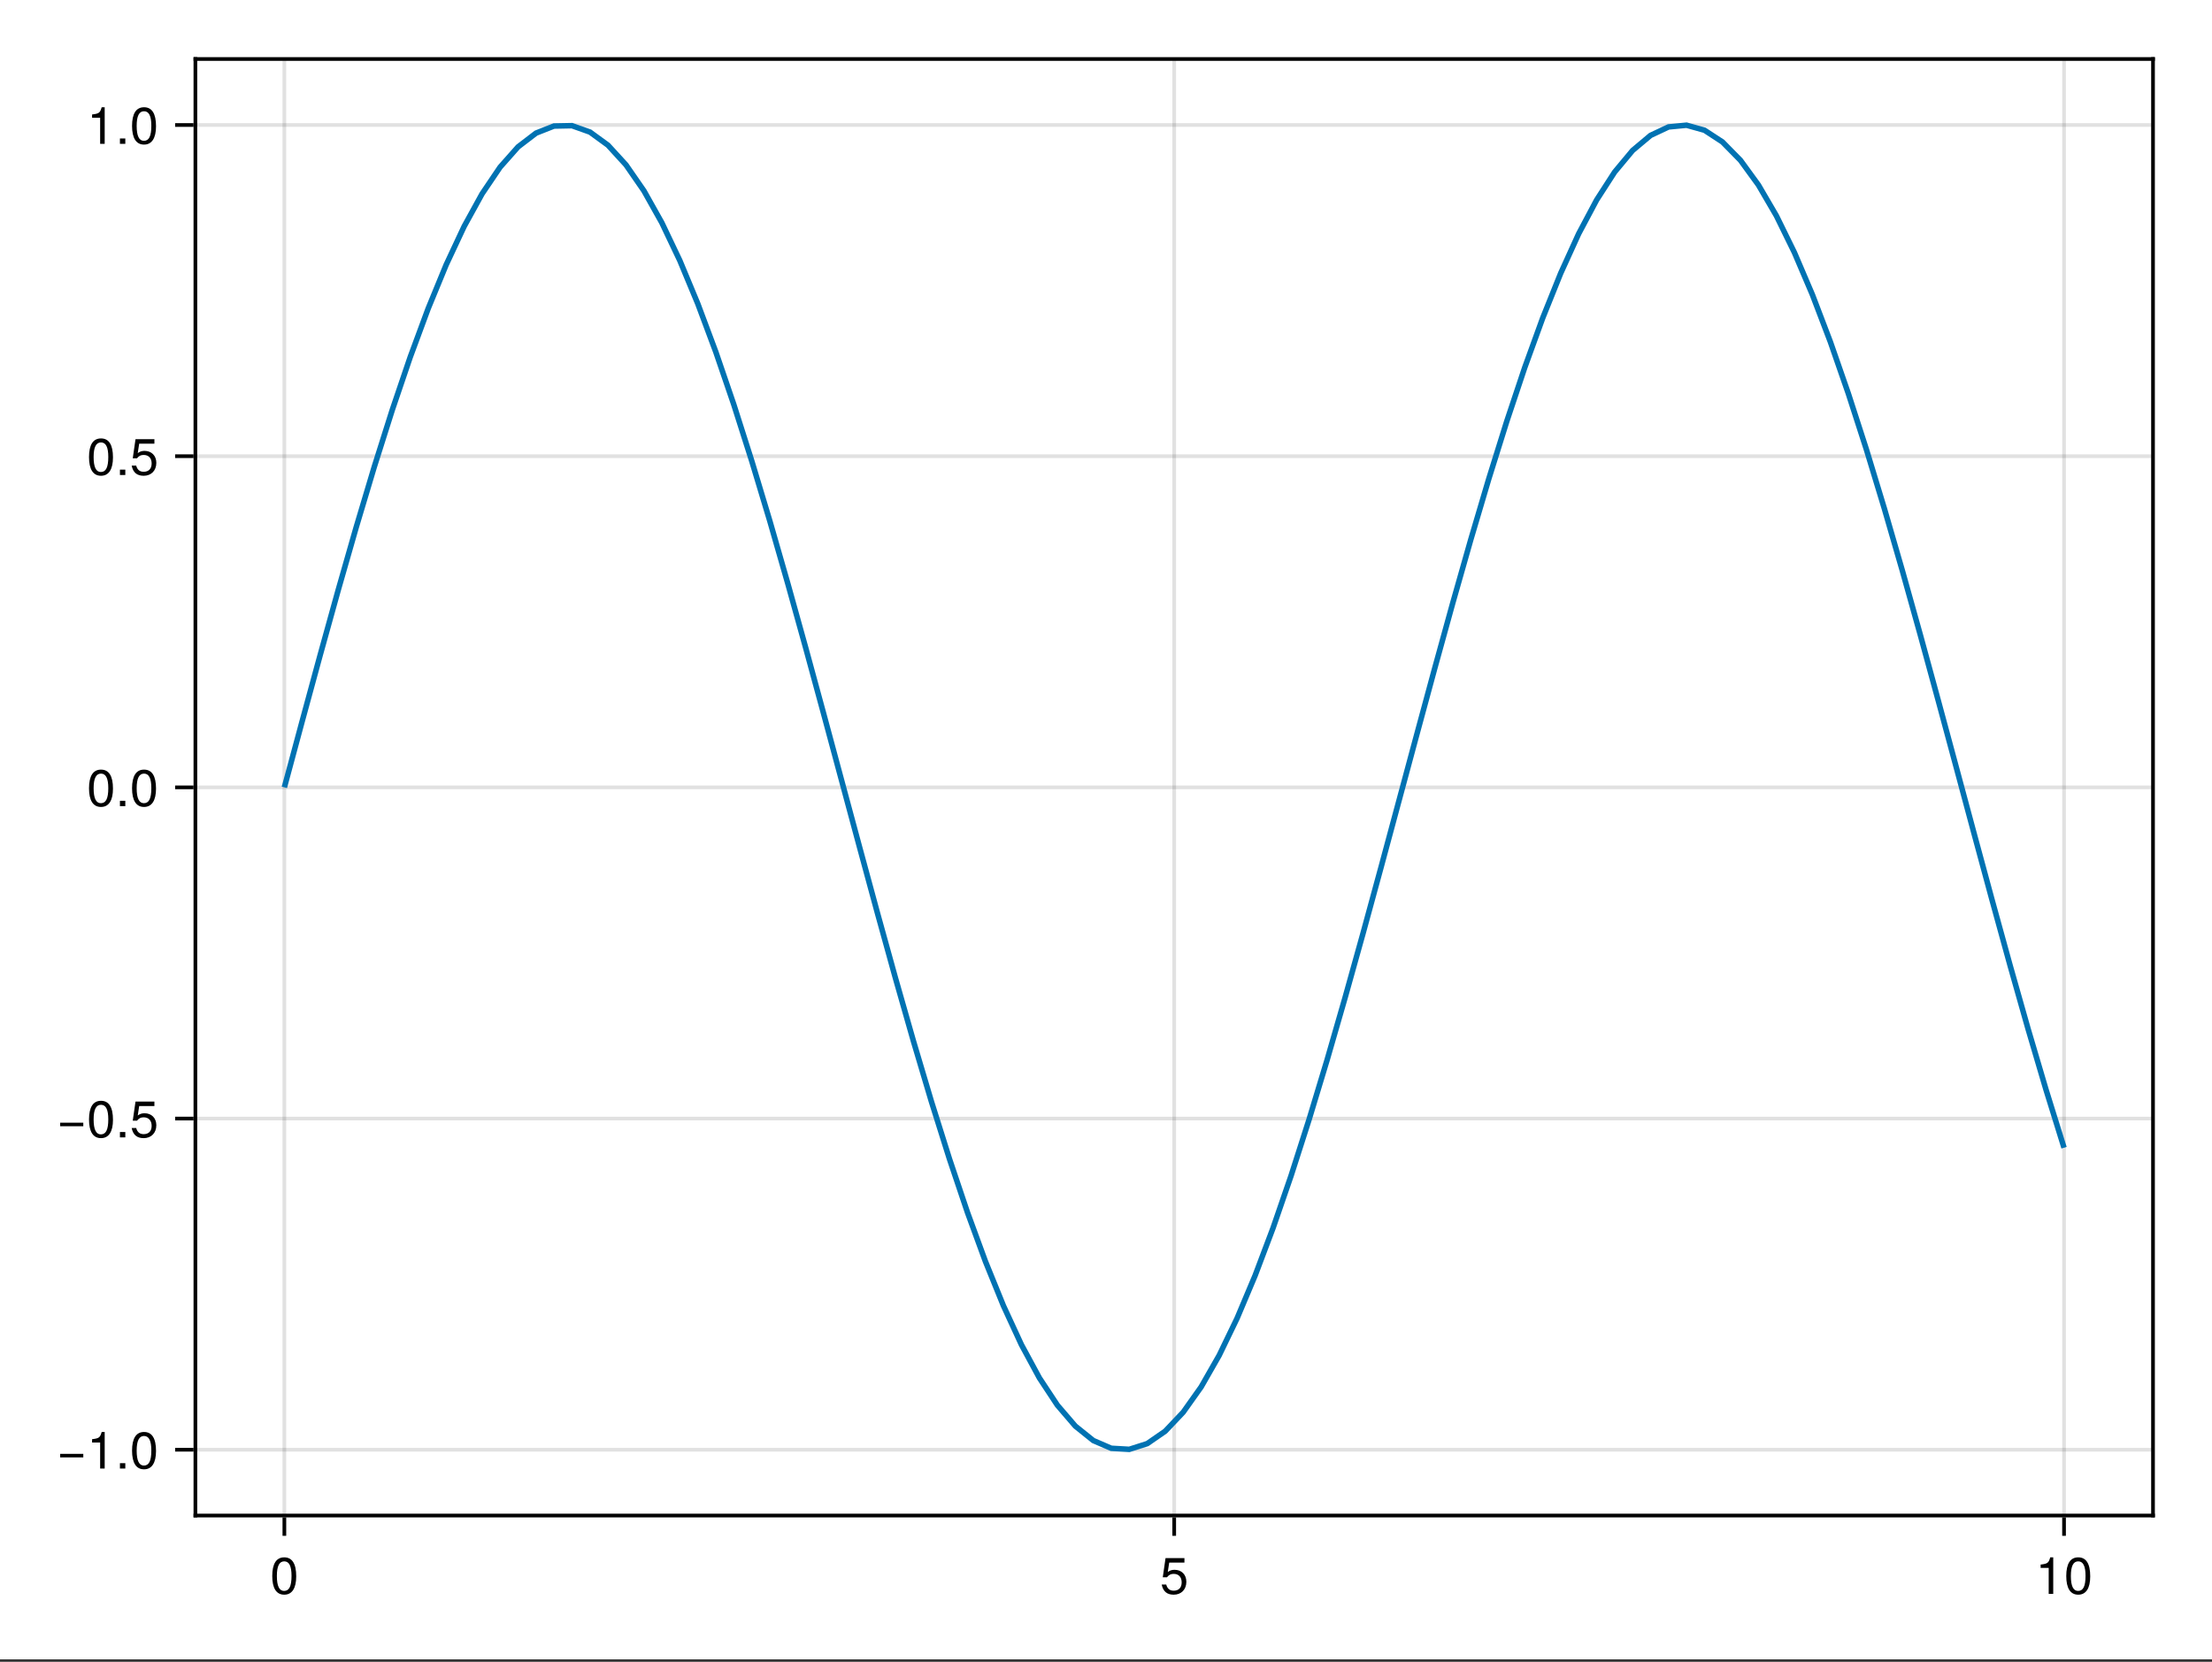 <?xml version="1.0" encoding="UTF-8"?>
<svg xmlns="http://www.w3.org/2000/svg" xmlns:xlink="http://www.w3.org/1999/xlink" width="450" height="338" viewBox="0 0 450 338">
<rect x="0" y="0" width="450" height="338" fill="#333333" stroke="none"/>
<defs>
<g>
<g id="glyph-0-0-6705ddfb">
<path d="M 5.328 -3.578 C 5.328 -1.141 4.469 0.156 2.891 0.156 C 1.297 0.156 0.453 -1.141 0.453 -3.641 C 0.453 -6.141 1.281 -7.438 2.891 -7.438 C 4.5 -7.438 5.328 -6.156 5.328 -3.578 Z M 4.375 -3.672 C 4.375 -5.656 3.891 -6.625 2.891 -6.625 C 1.891 -6.625 1.391 -5.672 1.391 -3.641 C 1.391 -1.594 1.891 -0.609 2.859 -0.609 C 3.891 -0.609 4.375 -1.547 4.375 -3.672 Z M 4.375 -3.672 "/>
</g>
<g id="glyph-0-1-6705ddfb">
<path d="M 5.391 -2.469 C 5.391 -0.891 4.344 0.156 2.828 0.156 C 1.516 0.156 0.672 -0.438 0.375 -1.906 C 0.375 -1.906 1.297 -1.906 1.297 -1.906 C 1.516 -1.078 2 -0.656 2.812 -0.656 C 3.828 -0.656 4.438 -1.266 4.438 -2.344 C 4.438 -3.438 3.812 -4.078 2.812 -4.078 C 2.234 -4.078 1.875 -3.906 1.453 -3.391 C 1.453 -3.391 0.594 -3.391 0.594 -3.391 C 0.594 -3.391 1.156 -7.281 1.156 -7.281 C 1.156 -7.281 5 -7.281 5 -7.281 C 5 -7.281 5 -6.375 5 -6.375 C 5 -6.375 1.906 -6.375 1.906 -6.375 C 1.906 -6.375 1.609 -4.453 1.609 -4.453 C 2.031 -4.766 2.453 -4.906 2.984 -4.906 C 4.406 -4.906 5.391 -3.938 5.391 -2.469 Z M 5.391 -2.469 "/>
</g>
<g id="glyph-1-0-6705ddfb">
<path d="M 5.391 -2.469 C 5.391 -0.891 4.344 0.156 2.828 0.156 C 1.516 0.156 0.672 -0.438 0.375 -1.906 C 0.375 -1.906 1.297 -1.906 1.297 -1.906 C 1.516 -1.078 2 -0.656 2.812 -0.656 C 3.828 -0.656 4.438 -1.266 4.438 -2.344 C 4.438 -3.438 3.812 -4.078 2.812 -4.078 C 2.234 -4.078 1.875 -3.906 1.453 -3.391 C 1.453 -3.391 0.594 -3.391 0.594 -3.391 C 0.594 -3.391 1.156 -7.281 1.156 -7.281 C 1.156 -7.281 5 -7.281 5 -7.281 C 5 -7.281 5 -6.375 5 -6.375 C 5 -6.375 1.906 -6.375 1.906 -6.375 C 1.906 -6.375 1.609 -4.453 1.609 -4.453 C 2.031 -4.766 2.453 -4.906 2.984 -4.906 C 4.406 -4.906 5.391 -3.938 5.391 -2.469 Z M 5.391 -2.469 "/>
</g>
<g id="glyph-2-0-6705ddfb">
<path d="M 3.641 0 C 3.641 0 2.719 0 2.719 0 C 2.719 0 2.719 -5.297 2.719 -5.297 C 2.719 -5.297 1.078 -5.297 1.078 -5.297 C 1.078 -5.297 1.078 -5.969 1.078 -5.969 C 2.5 -6.141 2.703 -6.297 3.031 -7.438 C 3.031 -7.438 3.641 -7.438 3.641 -7.438 C 3.641 -7.438 3.641 0 3.641 0 Z M 3.641 0 "/>
</g>
<g id="glyph-2-1-6705ddfb">
<path d="M 5.328 -3.578 C 5.328 -1.141 4.469 0.156 2.891 0.156 C 1.297 0.156 0.453 -1.141 0.453 -3.641 C 0.453 -6.141 1.281 -7.438 2.891 -7.438 C 4.5 -7.438 5.328 -6.156 5.328 -3.578 Z M 4.375 -3.672 C 4.375 -5.656 3.891 -6.625 2.891 -6.625 C 1.891 -6.625 1.391 -5.672 1.391 -3.641 C 1.391 -1.594 1.891 -0.609 2.859 -0.609 C 3.891 -0.609 4.375 -1.547 4.375 -3.672 Z M 4.375 -3.672 "/>
</g>
<g id="glyph-3-0-6705ddfb">
<path d="M 5.422 -2.266 C 5.422 -2.266 0.719 -2.266 0.719 -2.266 C 0.719 -2.266 0.719 -2.984 0.719 -2.984 C 0.719 -2.984 5.422 -2.984 5.422 -2.984 C 5.422 -2.984 5.422 -2.266 5.422 -2.266 Z M 5.422 -2.266 "/>
</g>
<g id="glyph-4-0-6705ddfb">
<path d="M 3.641 0 C 3.641 0 2.719 0 2.719 0 C 2.719 0 2.719 -5.297 2.719 -5.297 C 2.719 -5.297 1.078 -5.297 1.078 -5.297 C 1.078 -5.297 1.078 -5.969 1.078 -5.969 C 2.5 -6.141 2.703 -6.297 3.031 -7.438 C 3.031 -7.438 3.641 -7.438 3.641 -7.438 C 3.641 -7.438 3.641 0 3.641 0 Z M 3.641 0 "/>
</g>
<g id="glyph-4-1-6705ddfb">
<path d="M 5.328 -3.578 C 5.328 -1.141 4.469 0.156 2.891 0.156 C 1.297 0.156 0.453 -1.141 0.453 -3.641 C 0.453 -6.141 1.281 -7.438 2.891 -7.438 C 4.5 -7.438 5.328 -6.156 5.328 -3.578 Z M 4.375 -3.672 C 4.375 -5.656 3.891 -6.625 2.891 -6.625 C 1.891 -6.625 1.391 -5.672 1.391 -3.641 C 1.391 -1.594 1.891 -0.609 2.859 -0.609 C 3.891 -0.609 4.375 -1.547 4.375 -3.672 Z M 4.375 -3.672 "/>
</g>
<g id="glyph-4-2-6705ddfb">
<path d="M 5.391 -2.469 C 5.391 -0.891 4.344 0.156 2.828 0.156 C 1.516 0.156 0.672 -0.438 0.375 -1.906 C 0.375 -1.906 1.297 -1.906 1.297 -1.906 C 1.516 -1.078 2 -0.656 2.812 -0.656 C 3.828 -0.656 4.438 -1.266 4.438 -2.344 C 4.438 -3.438 3.812 -4.078 2.812 -4.078 C 2.234 -4.078 1.875 -3.906 1.453 -3.391 C 1.453 -3.391 0.594 -3.391 0.594 -3.391 C 0.594 -3.391 1.156 -7.281 1.156 -7.281 C 1.156 -7.281 5 -7.281 5 -7.281 C 5 -7.281 5 -6.375 5 -6.375 C 5 -6.375 1.906 -6.375 1.906 -6.375 C 1.906 -6.375 1.609 -4.453 1.609 -4.453 C 2.031 -4.766 2.453 -4.906 2.984 -4.906 C 4.406 -4.906 5.391 -3.938 5.391 -2.469 Z M 5.391 -2.469 "/>
</g>
<g id="glyph-5-0-6705ddfb">
<path d="M 2 0 C 2 0 0.906 0 0.906 0 C 0.906 0 0.906 -1.094 0.906 -1.094 C 0.906 -1.094 2 -1.094 2 -1.094 C 2 -1.094 2 0 2 0 Z M 2 0 "/>
</g>
<g id="glyph-6-0-6705ddfb">
<path d="M 3.641 0 C 3.641 0 2.719 0 2.719 0 C 2.719 0 2.719 -5.297 2.719 -5.297 C 2.719 -5.297 1.078 -5.297 1.078 -5.297 C 1.078 -5.297 1.078 -5.969 1.078 -5.969 C 2.5 -6.141 2.703 -6.297 3.031 -7.438 C 3.031 -7.438 3.641 -7.438 3.641 -7.438 C 3.641 -7.438 3.641 0 3.641 0 Z M 3.641 0 "/>
</g>
<g id="glyph-7-0-6705ddfb">
<path d="M 2 0 C 2 0 0.906 0 0.906 0 C 0.906 0 0.906 -1.094 0.906 -1.094 C 0.906 -1.094 2 -1.094 2 -1.094 C 2 -1.094 2 0 2 0 Z M 2 0 "/>
</g>
<g id="glyph-8-0-6705ddfb">
<path d="M 5.328 -3.578 C 5.328 -1.141 4.469 0.156 2.891 0.156 C 1.297 0.156 0.453 -1.141 0.453 -3.641 C 0.453 -6.141 1.281 -7.438 2.891 -7.438 C 4.5 -7.438 5.328 -6.156 5.328 -3.578 Z M 4.375 -3.672 C 4.375 -5.656 3.891 -6.625 2.891 -6.625 C 1.891 -6.625 1.391 -5.672 1.391 -3.641 C 1.391 -1.594 1.891 -0.609 2.859 -0.609 C 3.891 -0.609 4.375 -1.547 4.375 -3.672 Z M 4.375 -3.672 "/>
</g>
</g>
</defs>
<path fill-rule="nonzero" fill="rgb(100%, 100%, 100%)" fill-opacity="1" d="M 0 0 L 450 0 L 450 337.5 L 0 337.5 Z M 0 0 "/>
<path fill-rule="nonzero" fill="rgb(100%, 100%, 100%)" fill-opacity="1" d="M 39.75 308.25 L 438 308.25 L 438 12 L 39.75 12 Z M 39.75 308.25 "/>
<path fill="none" stroke-width="1" stroke-linecap="butt" stroke-linejoin="miter" stroke="rgb(0%, 0%, 0%)" stroke-opacity="0.12" stroke-miterlimit="1.826" d="M 77.135 411 L 77.135 16 " transform="matrix(0.75, 0, 0, 0.75, 0, 0)"/>
<path fill="none" stroke-width="1" stroke-linecap="butt" stroke-linejoin="miter" stroke="rgb(0%, 0%, 0%)" stroke-opacity="0.12" stroke-miterlimit="1.826" d="M 318.5 411 L 318.5 16 " transform="matrix(0.75, 0, 0, 0.75, 0, 0)"/>
<path fill="none" stroke-width="1" stroke-linecap="butt" stroke-linejoin="miter" stroke="rgb(0%, 0%, 0%)" stroke-opacity="0.12" stroke-miterlimit="1.826" d="M 559.865 411 L 559.865 16 " transform="matrix(0.75, 0, 0, 0.75, 0, 0)"/>
<path fill="none" stroke-width="1" stroke-linecap="butt" stroke-linejoin="miter" stroke="rgb(0%, 0%, 0%)" stroke-opacity="0.12" stroke-miterlimit="1.826" d="M 53 393.156 L 584 393.156 " transform="matrix(0.75, 0, 0, 0.75, 0, 0)"/>
<path fill="none" stroke-width="1" stroke-linecap="butt" stroke-linejoin="miter" stroke="rgb(0%, 0%, 0%)" stroke-opacity="0.12" stroke-miterlimit="1.826" d="M 53 303.344 L 584 303.344 " transform="matrix(0.75, 0, 0, 0.75, 0, 0)"/>
<path fill="none" stroke-width="1" stroke-linecap="butt" stroke-linejoin="miter" stroke="rgb(0%, 0%, 0%)" stroke-opacity="0.12" stroke-miterlimit="1.826" d="M 53 213.526 L 584 213.526 " transform="matrix(0.75, 0, 0, 0.75, 0, 0)"/>
<path fill="none" stroke-width="1" stroke-linecap="butt" stroke-linejoin="miter" stroke="rgb(0%, 0%, 0%)" stroke-opacity="0.12" stroke-miterlimit="1.826" d="M 53 123.714 L 584 123.714 " transform="matrix(0.75, 0, 0, 0.75, 0, 0)"/>
<path fill="none" stroke-width="1" stroke-linecap="butt" stroke-linejoin="miter" stroke="rgb(0%, 0%, 0%)" stroke-opacity="0.12" stroke-miterlimit="1.826" d="M 53 33.901 L 584 33.901 " transform="matrix(0.75, 0, 0, 0.75, 0, 0)"/>
<g fill="rgb(0%, 0%, 0%)" fill-opacity="1">
<use xlink:href="#glyph-0-0-6705ddfb" x="54.933" y="324.193"/>
</g>
<g fill="rgb(0%, 0%, 0%)" fill-opacity="1">
<use xlink:href="#glyph-1-0-6705ddfb" x="235.956" y="324.193"/>
</g>
<g fill="rgb(0%, 0%, 0%)" fill-opacity="1">
<use xlink:href="#glyph-2-0-6705ddfb" x="414.06" y="324.193"/>
</g>
<g fill="rgb(0%, 0%, 0%)" fill-opacity="1">
<use xlink:href="#glyph-2-1-6705ddfb" x="419.898" y="324.193"/>
</g>
<g fill="rgb(0%, 0%, 0%)" fill-opacity="1">
<use xlink:href="#glyph-3-0-6705ddfb" x="11.523" y="298.694"/>
</g>
<g fill="rgb(0%, 0%, 0%)" fill-opacity="1">
<use xlink:href="#glyph-4-0-6705ddfb" x="17.655" y="298.694"/>
</g>
<g fill="rgb(0%, 0%, 0%)" fill-opacity="1">
<use xlink:href="#glyph-5-0-6705ddfb" x="23.493" y="298.694"/>
</g>
<g fill="rgb(0%, 0%, 0%)" fill-opacity="1">
<use xlink:href="#glyph-4-1-6705ddfb" x="26.412" y="298.694"/>
</g>
<g fill="rgb(0%, 0%, 0%)" fill-opacity="1">
<use xlink:href="#glyph-3-0-6705ddfb" x="11.523" y="231.334"/>
</g>
<g fill="rgb(0%, 0%, 0%)" fill-opacity="1">
<use xlink:href="#glyph-4-1-6705ddfb" x="17.655" y="231.334"/>
</g>
<g fill="rgb(0%, 0%, 0%)" fill-opacity="1">
<use xlink:href="#glyph-5-0-6705ddfb" x="23.493" y="231.334"/>
</g>
<g fill="rgb(0%, 0%, 0%)" fill-opacity="1">
<use xlink:href="#glyph-4-2-6705ddfb" x="26.412" y="231.334"/>
</g>
<g fill="rgb(0%, 0%, 0%)" fill-opacity="1">
<use xlink:href="#glyph-4-1-6705ddfb" x="17.655" y="163.973"/>
</g>
<g fill="rgb(0%, 0%, 0%)" fill-opacity="1">
<use xlink:href="#glyph-5-0-6705ddfb" x="23.493" y="163.973"/>
</g>
<g fill="rgb(0%, 0%, 0%)" fill-opacity="1">
<use xlink:href="#glyph-0-0-6705ddfb" x="26.412" y="163.973"/>
</g>
<g fill="rgb(0%, 0%, 0%)" fill-opacity="1">
<use xlink:href="#glyph-4-1-6705ddfb" x="17.655" y="96.612"/>
</g>
<g fill="rgb(0%, 0%, 0%)" fill-opacity="1">
<use xlink:href="#glyph-5-0-6705ddfb" x="23.493" y="96.612"/>
</g>
<g fill="rgb(0%, 0%, 0%)" fill-opacity="1">
<use xlink:href="#glyph-0-1-6705ddfb" x="26.412" y="96.612"/>
</g>
<g fill="rgb(0%, 0%, 0%)" fill-opacity="1">
<use xlink:href="#glyph-6-0-6705ddfb" x="17.655" y="29.252"/>
</g>
<g fill="rgb(0%, 0%, 0%)" fill-opacity="1">
<use xlink:href="#glyph-7-0-6705ddfb" x="23.493" y="29.252"/>
</g>
<g fill="rgb(0%, 0%, 0%)" fill-opacity="1">
<use xlink:href="#glyph-8-0-6705ddfb" x="26.412" y="29.252"/>
</g>
<path fill="none" stroke-width="1.5" stroke-linecap="butt" stroke-linejoin="miter" stroke="rgb(0%, 44.706%, 69.804%)" stroke-opacity="1" stroke-miterlimit="1.826" d="M 77.135 213.526 L 82.01 195.417 L 86.891 177.484 L 91.766 159.922 L 96.641 142.911 L 101.516 126.615 L 106.391 111.203 L 111.271 96.839 L 116.146 83.661 L 121.021 71.812 L 125.896 61.401 L 130.771 52.547 L 135.651 45.328 L 140.526 39.828 L 145.401 36.099 L 150.276 34.177 L 155.151 34.083 L 160.031 35.818 L 164.906 39.37 L 169.781 44.693 L 174.656 51.734 L 179.531 60.427 L 184.411 70.682 L 189.286 82.396 L 194.161 95.443 L 199.036 109.693 L 203.911 125.005 L 208.792 141.214 L 213.667 158.167 L 218.542 175.677 L 223.417 193.578 L 228.292 211.682 L 233.172 229.802 L 238.047 247.76 L 242.922 265.365 L 247.797 282.443 L 252.672 298.823 L 257.552 314.328 L 262.427 328.807 L 267.302 342.109 L 272.177 354.104 L 277.052 364.661 L 281.932 373.682 L 286.807 381.068 L 291.682 386.745 L 296.557 390.661 L 301.432 392.766 L 306.312 393.047 L 311.188 391.495 L 316.062 388.13 L 320.938 382.984 L 325.812 376.115 L 330.688 367.583 L 335.568 357.484 L 340.443 345.917 L 345.318 333 L 350.193 318.865 L 355.068 303.656 L 359.948 287.526 L 364.823 270.646 L 369.698 253.182 L 374.573 235.312 L 379.448 217.219 L 384.328 199.094 L 389.203 181.109 L 394.078 163.458 L 398.953 146.318 L 403.828 129.865 L 408.708 114.26 L 413.583 99.672 L 418.458 86.24 L 423.333 74.109 L 428.208 63.401 L 433.089 54.219 L 437.964 46.661 L 442.839 40.807 L 447.714 36.714 L 452.589 34.422 L 457.469 33.953 L 462.344 35.318 L 467.219 38.5 L 472.094 43.464 L 476.969 50.167 L 481.849 58.531 L 486.724 68.474 L 491.599 79.896 L 496.474 92.682 L 501.349 106.703 L 506.229 121.807 L 511.104 137.849 L 515.979 154.661 L 520.854 172.078 L 525.729 189.911 L 530.609 207.99 L 535.484 226.12 L 540.359 244.125 L 545.234 261.818 L 550.109 279.021 L 554.99 295.552 L 559.865 311.25 " transform="matrix(0.75, 0, 0, 0.75, 0, 0)"/>
<path fill="none" stroke-width="1" stroke-linecap="butt" stroke-linejoin="miter" stroke="rgb(0%, 0%, 0%)" stroke-opacity="1" stroke-miterlimit="1.826" d="M 77.135 411.5 L 77.135 416.5 " transform="matrix(0.75, 0, 0, 0.75, 0, 0)"/>
<path fill="none" stroke-width="1" stroke-linecap="butt" stroke-linejoin="miter" stroke="rgb(0%, 0%, 0%)" stroke-opacity="1" stroke-miterlimit="1.826" d="M 318.5 411.5 L 318.5 416.5 " transform="matrix(0.75, 0, 0, 0.75, 0, 0)"/>
<path fill="none" stroke-width="1" stroke-linecap="butt" stroke-linejoin="miter" stroke="rgb(0%, 0%, 0%)" stroke-opacity="1" stroke-miterlimit="1.826" d="M 559.865 411.5 L 559.865 416.5 " transform="matrix(0.75, 0, 0, 0.75, 0, 0)"/>
<path fill="none" stroke-width="1" stroke-linecap="butt" stroke-linejoin="miter" stroke="rgb(0%, 0%, 0%)" stroke-opacity="1" stroke-miterlimit="1.826" d="M 52.5 393.156 L 47.5 393.156 " transform="matrix(0.75, 0, 0, 0.75, 0, 0)"/>
<path fill="none" stroke-width="1" stroke-linecap="butt" stroke-linejoin="miter" stroke="rgb(0%, 0%, 0%)" stroke-opacity="1" stroke-miterlimit="1.826" d="M 52.5 303.344 L 47.5 303.344 " transform="matrix(0.75, 0, 0, 0.75, 0, 0)"/>
<path fill="none" stroke-width="1" stroke-linecap="butt" stroke-linejoin="miter" stroke="rgb(0%, 0%, 0%)" stroke-opacity="1" stroke-miterlimit="1.826" d="M 52.5 213.526 L 47.5 213.526 " transform="matrix(0.75, 0, 0, 0.75, 0, 0)"/>
<path fill="none" stroke-width="1" stroke-linecap="butt" stroke-linejoin="miter" stroke="rgb(0%, 0%, 0%)" stroke-opacity="1" stroke-miterlimit="1.826" d="M 52.5 123.714 L 47.5 123.714 " transform="matrix(0.75, 0, 0, 0.75, 0, 0)"/>
<path fill="none" stroke-width="1" stroke-linecap="butt" stroke-linejoin="miter" stroke="rgb(0%, 0%, 0%)" stroke-opacity="1" stroke-miterlimit="1.826" d="M 52.5 33.901 L 47.5 33.901 " transform="matrix(0.75, 0, 0, 0.75, 0, 0)"/>
<path fill="none" stroke-width="1" stroke-linecap="butt" stroke-linejoin="miter" stroke="rgb(0%, 0%, 0%)" stroke-opacity="1" stroke-miterlimit="1.826" d="M 52.5 411 L 584.5 411 " transform="matrix(0.75, 0, 0, 0.75, 0, 0)"/>
<path fill="none" stroke-width="1" stroke-linecap="butt" stroke-linejoin="miter" stroke="rgb(0%, 0%, 0%)" stroke-opacity="1" stroke-miterlimit="1.826" d="M 53 411.5 L 53 15.5 " transform="matrix(0.75, 0, 0, 0.75, 0, 0)"/>
<path fill="none" stroke-width="1" stroke-linecap="butt" stroke-linejoin="miter" stroke="rgb(0%, 0%, 0%)" stroke-opacity="1" stroke-miterlimit="1.826" d="M 52.5 16 L 584.5 16 " transform="matrix(0.75, 0, 0, 0.75, 0, 0)"/>
<path fill="none" stroke-width="1" stroke-linecap="butt" stroke-linejoin="miter" stroke="rgb(0%, 0%, 0%)" stroke-opacity="1" stroke-miterlimit="1.826" d="M 584 411.5 L 584 15.5 " transform="matrix(0.75, 0, 0, 0.75, 0, 0)"/>
</svg>
